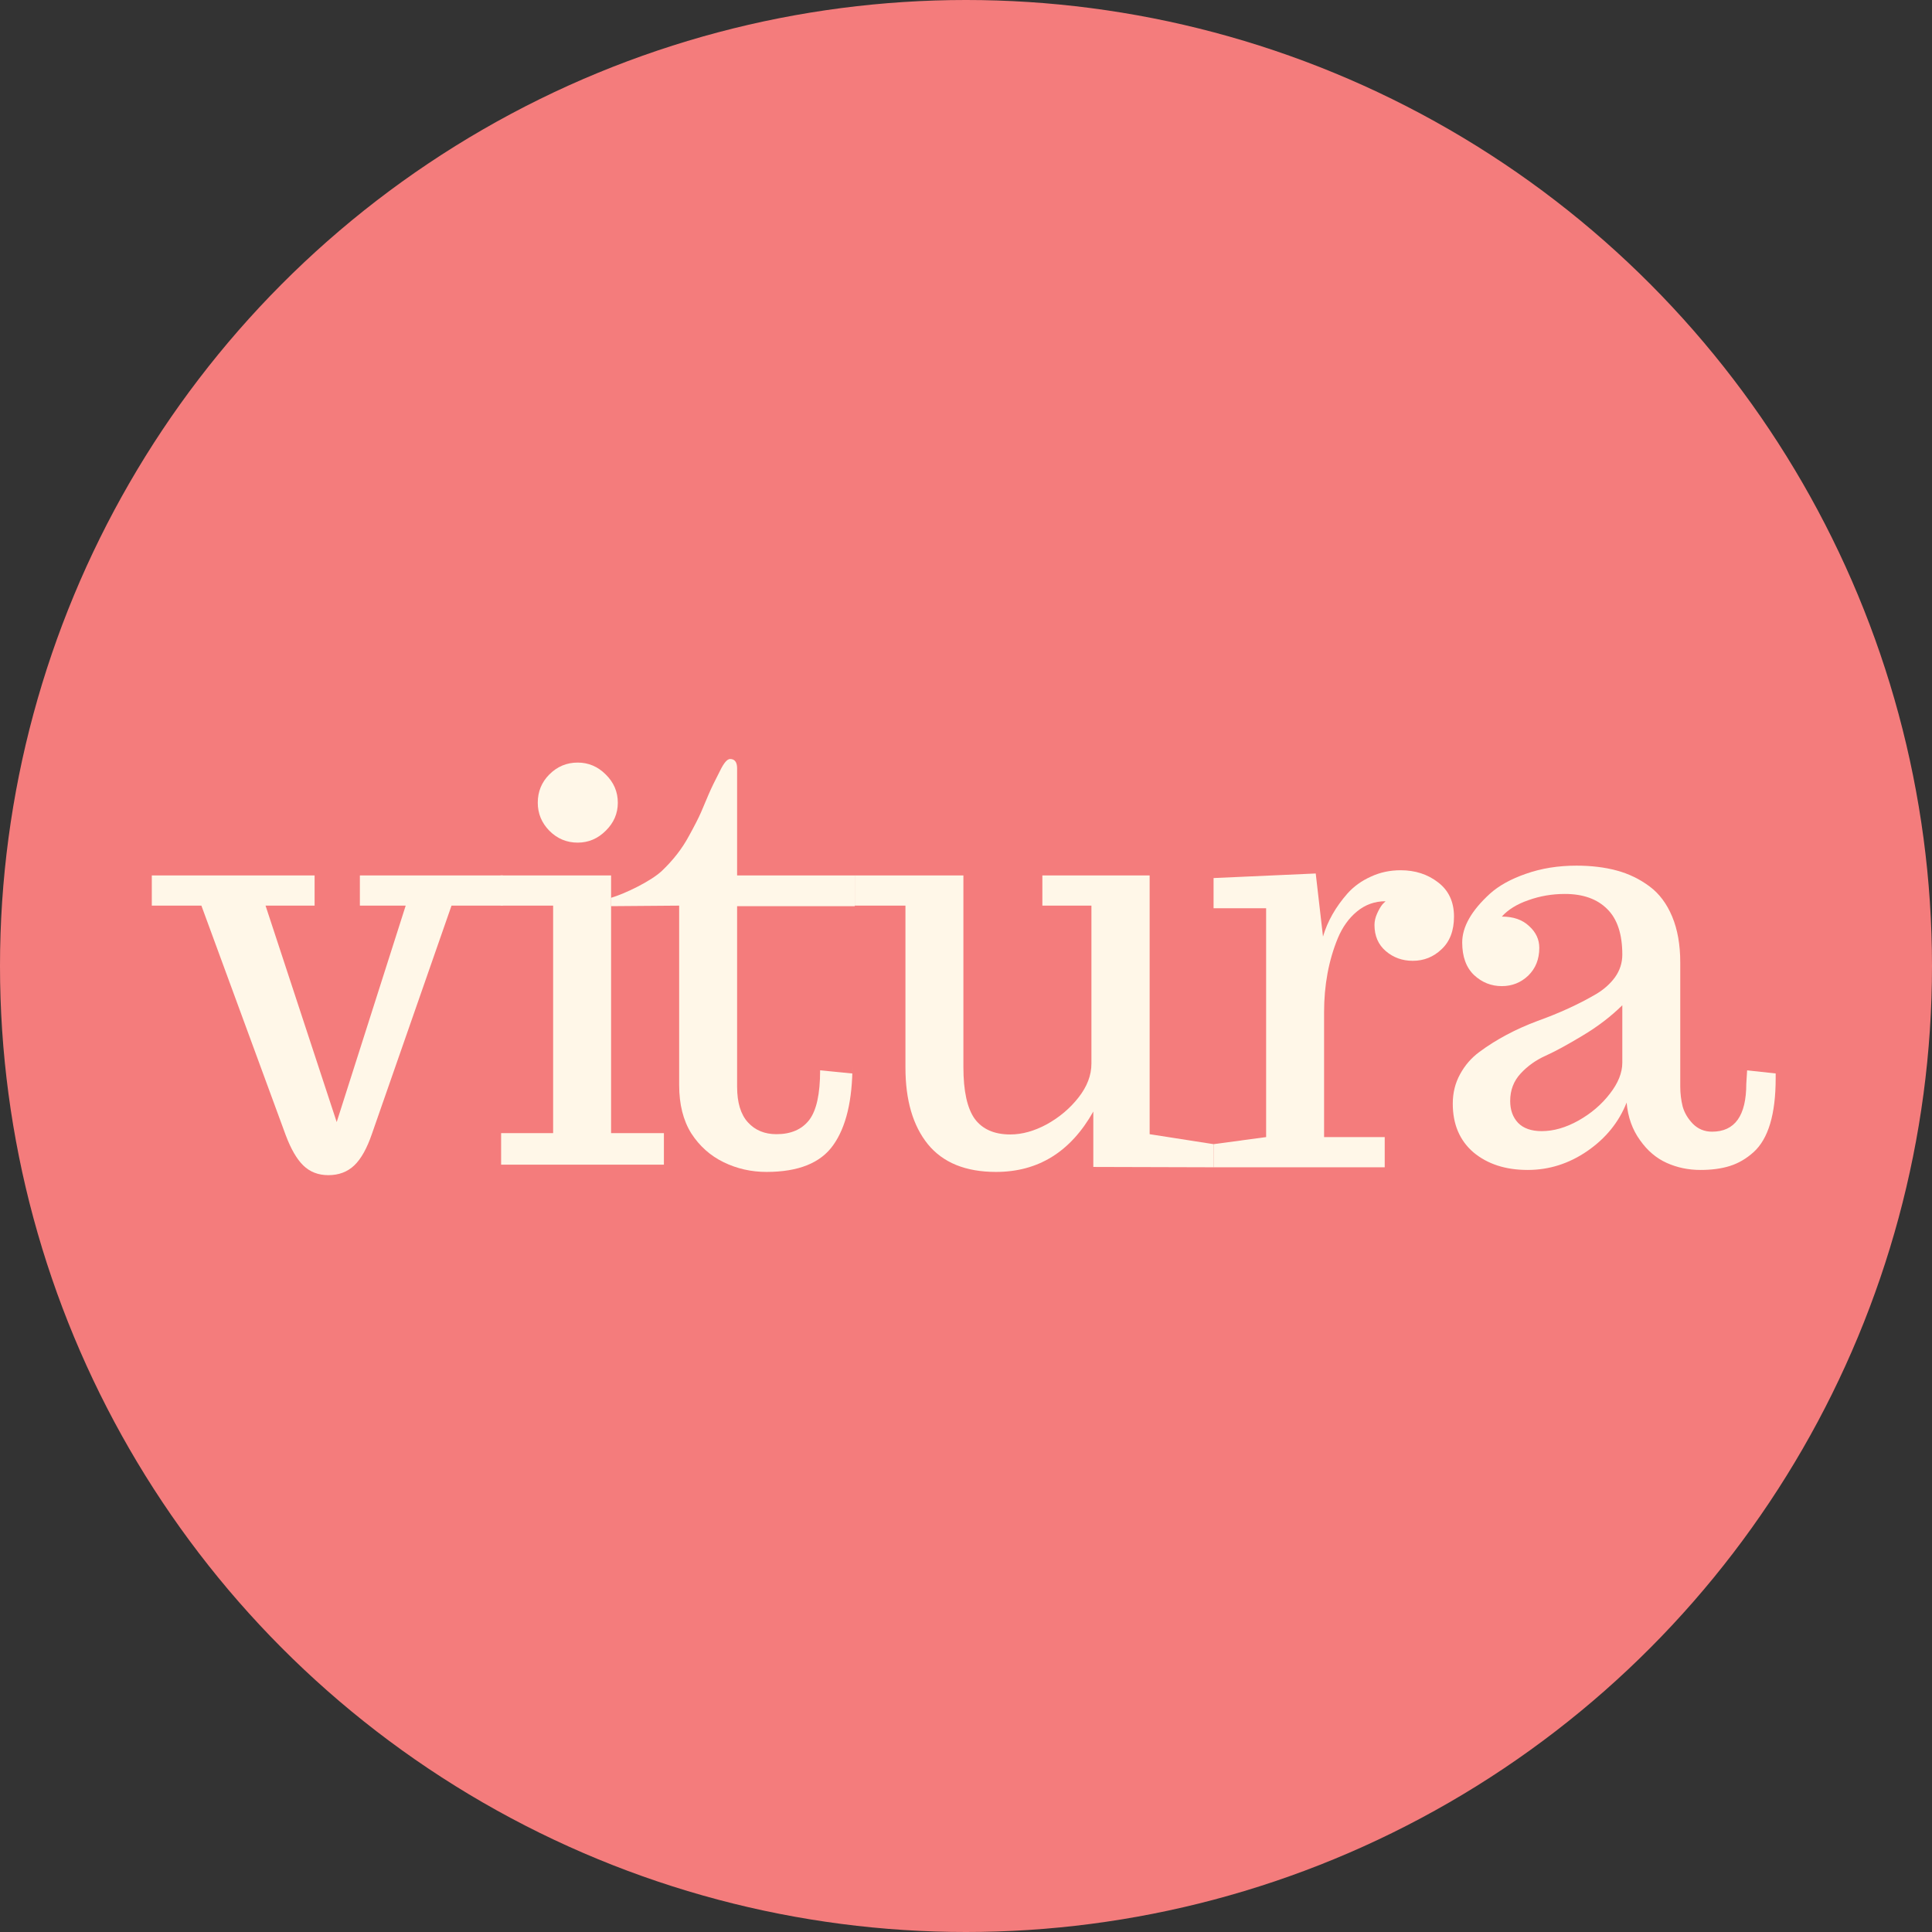 <svg width="420" height="420" viewBox="0 0 420 420" fill="none" xmlns="http://www.w3.org/2000/svg">
<rect x="0" y="0" width="420" height="420" fill="#333333" stroke="none"/>
<g id="Group 4">
<circle id="Ellipse 1" cx="210" cy="210" r="210" fill="#F47C7C"/>
<g id="vitura">
<path id="Vector" d="M332.109 254.336C327.305 254.336 323.379 253.066 320.332 250.527C317.324 247.949 315.82 244.414 315.82 239.922C315.82 237.578 316.348 235.449 317.402 233.535C318.457 231.582 319.863 229.961 321.621 228.672C325.254 225.977 329.473 223.73 334.277 221.934C338.965 220.254 343.184 218.32 346.934 216.133C348.652 215.117 350.039 213.887 351.094 212.441C352.148 210.957 352.676 209.316 352.676 207.52C352.676 203.066 351.582 199.766 349.395 197.617C347.207 195.43 344.141 194.336 340.195 194.336C337.422 194.336 334.785 194.785 332.285 195.684C329.785 196.543 327.852 197.734 326.484 199.258C328.984 199.258 330.957 199.941 332.402 201.309C333.887 202.637 334.629 204.219 334.629 206.055C334.629 208.516 333.828 210.527 332.227 212.09C330.625 213.613 328.711 214.375 326.484 214.375C324.18 214.375 322.168 213.574 320.449 211.973C318.73 210.332 317.871 207.969 317.871 204.883C317.871 201.484 319.883 197.949 323.906 194.277C325.859 192.52 328.477 191.074 331.758 189.941C335.078 188.77 338.73 188.184 342.715 188.184C345.918 188.184 348.828 188.535 351.445 189.238C354.062 189.941 356.445 191.094 358.594 192.695C360.703 194.258 362.344 196.445 363.516 199.258C364.688 202.07 365.273 205.391 365.273 209.219V236.172C365.273 237.695 365.449 239.16 365.801 240.566C366.191 241.934 366.934 243.184 368.027 244.316C369.16 245.449 370.547 246.016 372.188 246.016C377.148 246.016 379.629 242.539 379.629 235.586L379.81 232.684L386.016 233.359V234.414C386.016 242.227 384.414 247.578 381.211 250.469C379.648 251.875 377.949 252.871 376.113 253.457C374.277 254.043 372.129 254.336 369.668 254.336C367.051 254.336 364.609 253.828 362.344 252.812C360.078 251.797 358.145 250.156 356.543 247.891C354.863 245.586 353.887 242.852 353.613 239.688C351.934 243.945 349.082 247.461 345.059 250.234C341.074 252.969 336.758 254.336 332.109 254.336ZM335.156 245.898C337.734 245.898 340.391 245.137 343.125 243.613C345.898 242.051 348.184 240.098 349.98 237.754C351.777 235.449 352.676 233.203 352.676 231.016V218.535C350.176 220.996 347.285 223.203 344.004 225.156C340.762 227.109 338.105 228.555 336.035 229.492C333.926 230.43 332.109 231.719 330.586 233.359C329.062 235 328.301 236.992 328.301 239.336C328.301 241.289 328.867 242.871 330 244.082C331.172 245.293 332.891 245.898 335.156 245.898Z" fill="#FFF7E8"/>
<path id="Vector_2" d="M263.82 253.754V248.73L275.246 247.191V197.445H263.82V190.883L286.027 189.887L287.609 203.598C288.586 200.277 290.363 197.152 292.941 194.223C294.309 192.699 295.988 191.488 297.98 190.59C299.973 189.652 302.141 189.184 304.484 189.184C307.648 189.184 310.363 190.062 312.629 191.82C314.934 193.578 316.086 196.059 316.086 199.262C316.086 202.309 315.188 204.672 313.391 206.352C311.633 208.031 309.543 208.871 307.121 208.871C304.855 208.871 302.902 208.168 301.262 206.762C299.621 205.355 298.801 203.461 298.801 201.078C298.801 200.258 298.996 199.418 299.387 198.559C299.777 197.699 300.168 197.035 300.559 196.566L301.203 195.922C298.859 195.922 296.789 196.664 294.992 198.148C293.234 199.594 291.848 201.527 290.832 203.949C288.84 208.793 287.844 214.164 287.844 220.062V247.191H301.027V253.754H263.82Z" fill="#FFF7E8"/>
<path id="Vector_3" d="M237.676 253.684V241.641C232.754 250.391 225.703 254.766 216.523 254.766C209.922 254.766 204.98 252.754 201.699 248.73C198.457 244.707 196.836 239.16 196.836 232.09V196.875H185.82V190.312H209.434V231.973C209.434 237.168 210.254 240.918 211.895 243.223C213.574 245.488 216.152 246.621 219.629 246.621C222.207 246.621 224.863 245.879 227.598 244.395C230.332 242.871 232.617 240.938 234.453 238.594C236.328 236.211 237.266 233.75 237.266 231.211V196.875H226.602V190.312H249.922V246.562L263.82 248.73V253.758L237.676 253.684Z" fill="#FFF7E8"/>
<path id="Vector_4" d="M166.629 254.766C163.309 254.766 160.203 254.062 157.312 252.656C154.422 251.25 152.078 249.16 150.281 246.387C148.523 243.574 147.645 240.078 147.645 235.898V196.875L132.82 196.992V195.184C135.828 194.285 141.434 191.621 143.895 189.316C146.355 186.973 148.309 184.453 149.754 181.758C150.965 179.57 151.844 177.852 152.391 176.602C152.938 175.312 153.484 174.023 154.031 172.734C154.578 171.445 155.418 169.707 156.551 167.52C157.371 165.84 158.094 165 158.719 165C159.734 165 160.242 165.684 160.242 167.051V190.312H185.82V196.992H160.242V236.25C160.242 239.688 161.023 242.266 162.586 243.984C164.148 245.703 166.219 246.562 168.797 246.562C171.922 246.562 174.285 245.547 175.887 243.516C177.488 241.445 178.289 237.832 178.289 232.676L185.291 233.367L185.32 231.445C185.32 239.18 183.934 245 181.16 248.906C178.426 252.812 173.582 254.766 166.629 254.766Z" fill="#FFF7E8"/>
<path id="Vector_5" d="M108.938 253.184V246.328H120.246V196.875H108.82V190.312H132.844V246.328H144.328V253.184H108.938ZM125.578 183.18C123.195 183.18 121.145 182.32 119.426 180.602C117.746 178.883 116.906 176.852 116.906 174.508C116.906 172.086 117.746 170.035 119.426 168.355C121.145 166.637 123.195 165.777 125.578 165.777C127.922 165.777 129.953 166.637 131.672 168.355C133.43 170.074 134.309 172.125 134.309 174.508C134.309 176.852 133.43 178.883 131.672 180.602C129.953 182.32 127.922 183.18 125.578 183.18Z" fill="#FFF7E8"/>
<path id="Vector_6" d="M71.379 255.469C69.191 255.469 67.375 254.766 65.93 253.359C64.523 251.992 63.254 249.805 62.121 246.797L43.781 196.875H33V190.312H68.391V196.875H57.727L73.195 243.926L88.195 196.875H78.234V190.312H109.32V196.875H98.156L80.871 246.445C79.777 249.648 78.488 251.953 77.004 253.359C75.519 254.766 73.644 255.469 71.379 255.469Z" fill="#FFF7E8"/>
</g>
</g>
</svg>

